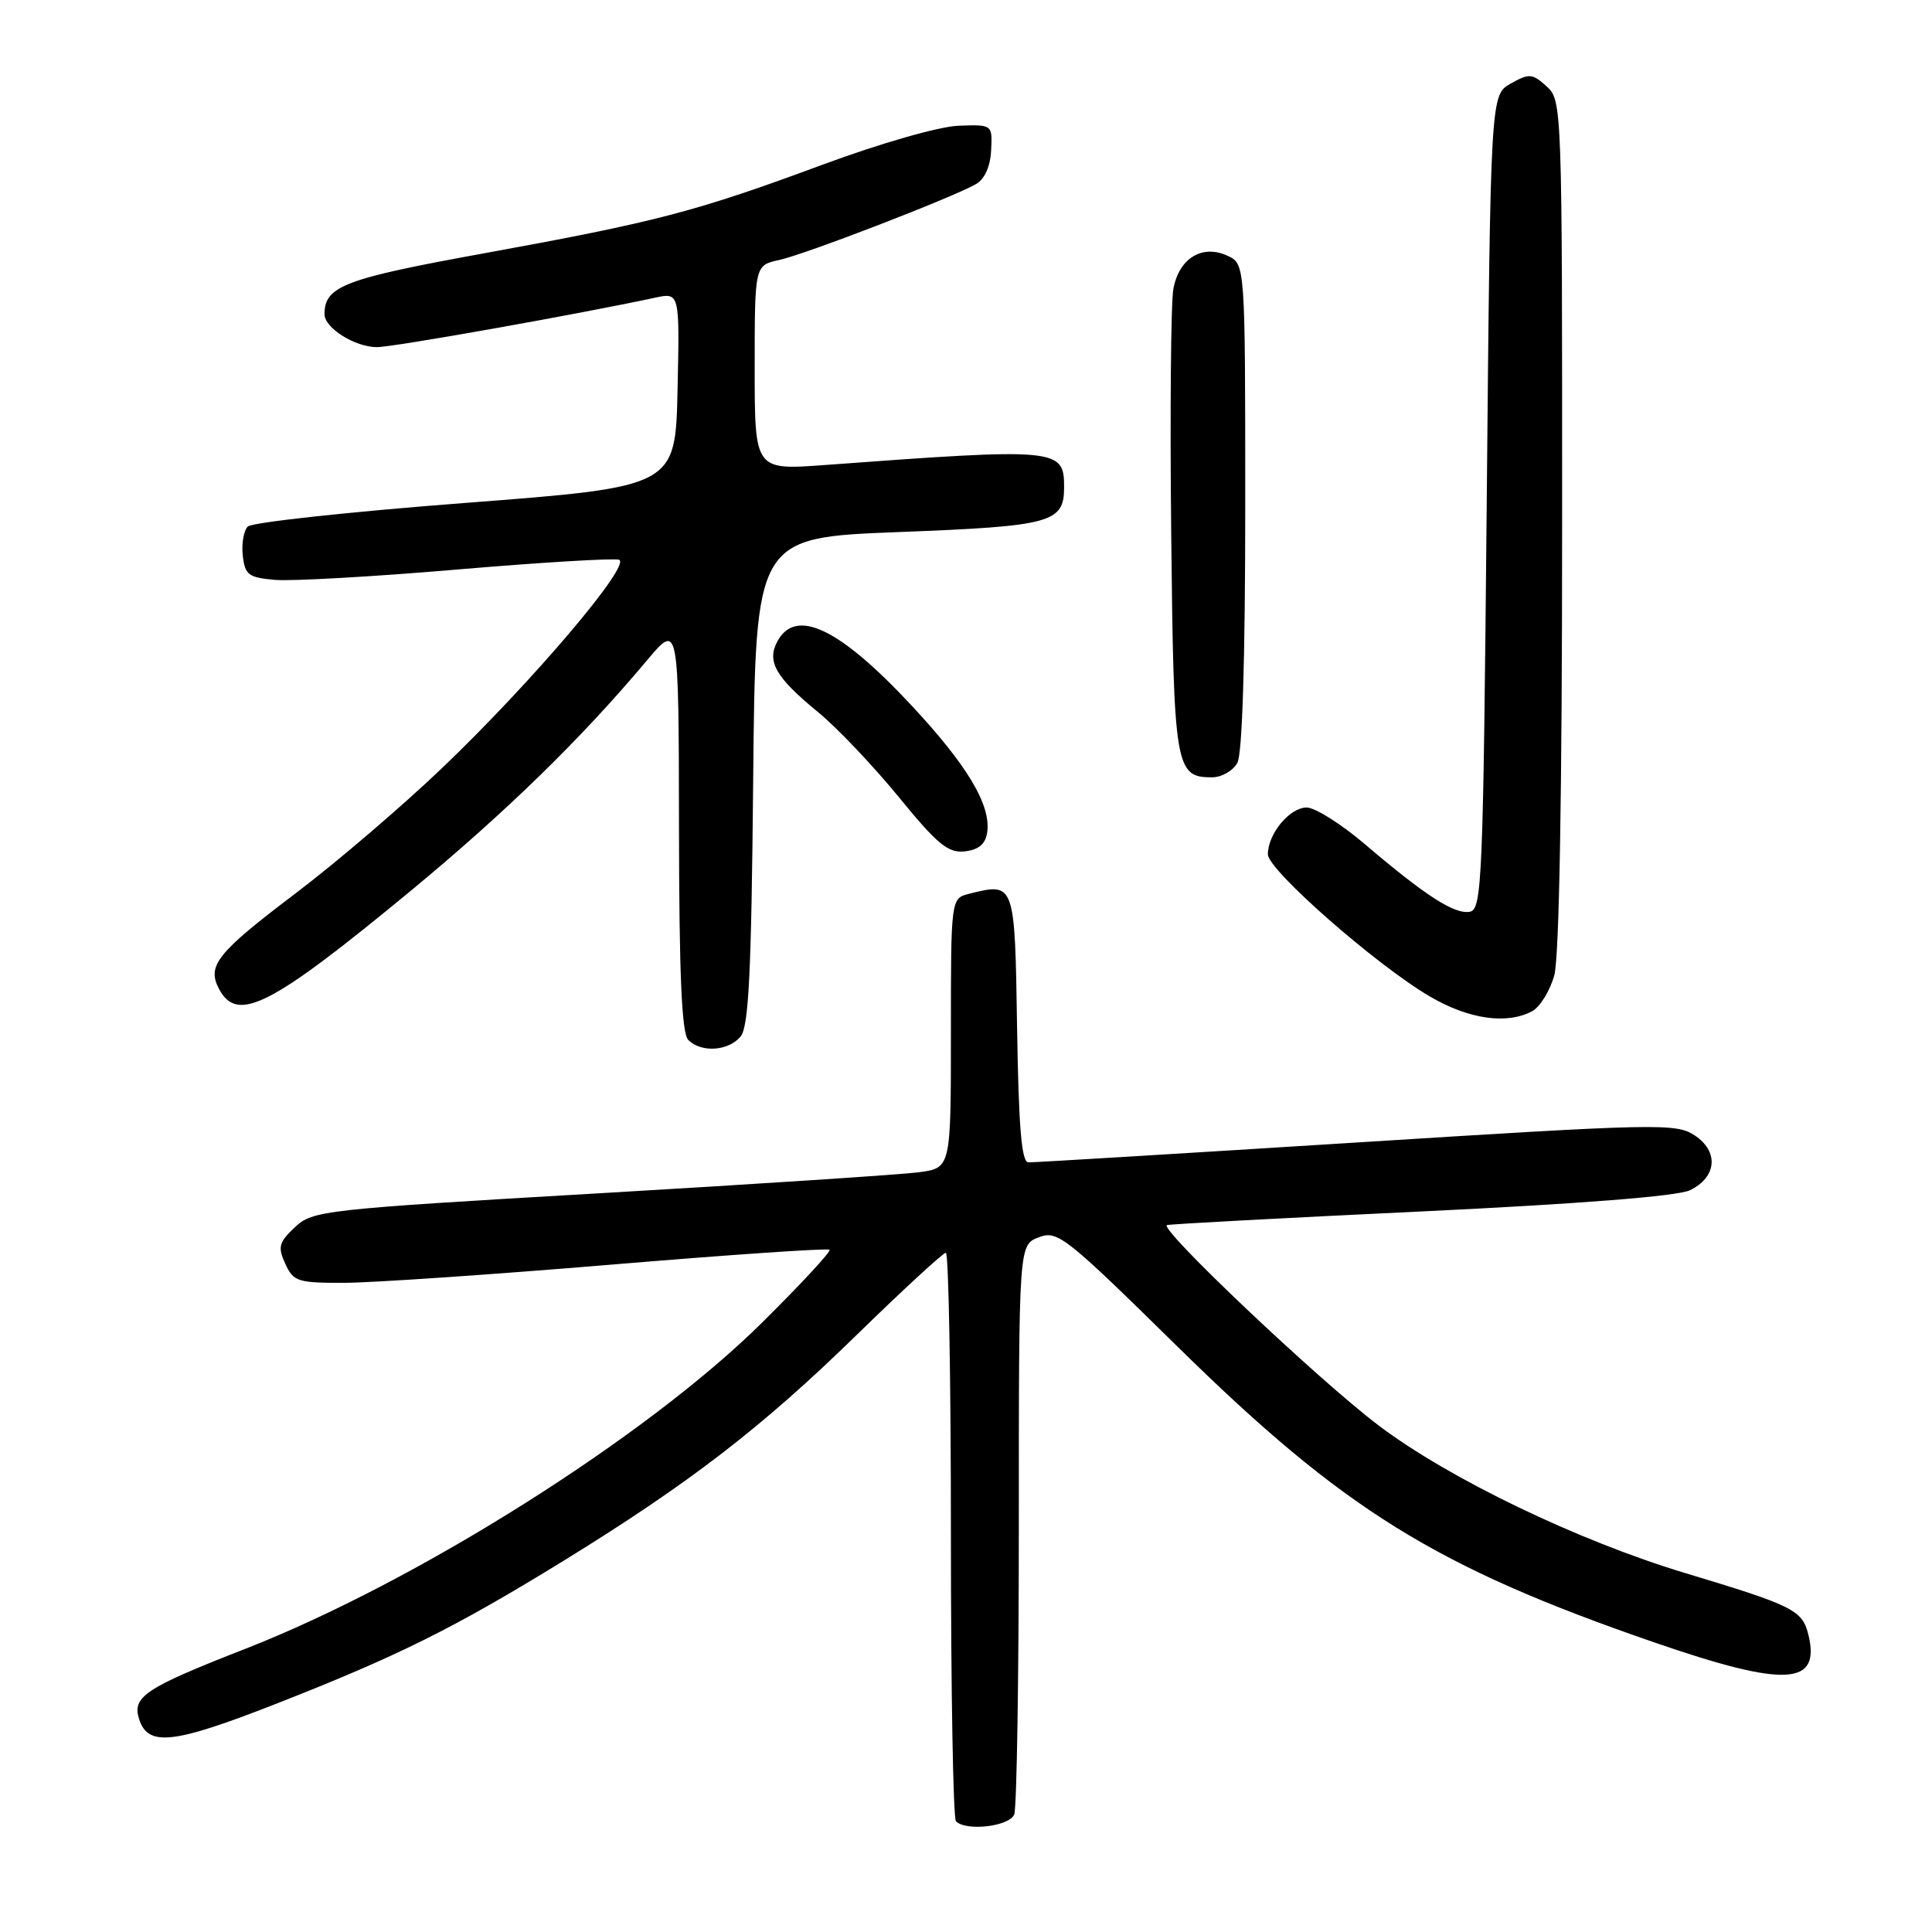 <?xml version="1.0" encoding="UTF-8" standalone="no"?>
<!DOCTYPE svg PUBLIC "-//W3C//DTD SVG 1.1//EN" "http://www.w3.org/Graphics/SVG/1.1/DTD/svg11.dtd" >
<svg xmlns="http://www.w3.org/2000/svg" xmlns:xlink="http://www.w3.org/1999/xlink" version="1.1" viewBox="0 0 256 256">
 <g >
 <path fill="currentColor"
d=" M 134.39 240.42 C 134.73 239.55 135.00 222.21 135.00 201.89 C 135.00 164.95 135.00 164.95 137.64 163.95 C 140.13 163.00 141.12 163.78 156.00 178.41 C 178.05 200.08 190.18 207.61 219.18 217.62 C 236.62 223.64 241.32 223.39 239.60 216.53 C 238.80 213.35 237.55 212.73 223.33 208.45 C 209.12 204.17 192.00 195.93 182.70 188.90 C 174.70 182.86 153.40 162.68 154.64 162.33 C 155.11 162.19 170.31 161.38 188.41 160.52 C 209.36 159.52 222.26 158.50 223.91 157.72 C 227.50 156.00 227.79 152.56 224.53 150.43 C 222.08 148.82 219.63 148.87 179.72 151.39 C 156.50 152.85 136.95 154.04 136.27 154.02 C 135.36 154.01 134.98 149.44 134.77 136.26 C 134.47 116.88 134.49 116.91 128.42 118.43 C 126.00 119.04 126.00 119.04 126.00 136.91 C 126.00 154.77 126.00 154.77 121.75 155.33 C 119.41 155.64 100.40 156.89 79.50 158.11 C 42.78 160.25 41.42 160.40 39.07 162.62 C 36.95 164.62 36.78 165.23 37.80 167.45 C 38.88 169.82 39.43 170.00 45.73 169.98 C 49.45 169.96 65.32 168.88 81.00 167.57 C 96.68 166.26 109.69 165.37 109.92 165.60 C 110.15 165.82 106.10 170.19 100.92 175.31 C 85.65 190.41 55.26 209.58 32.50 218.48 C 19.24 223.66 17.49 224.82 18.43 227.78 C 19.60 231.47 22.92 231.11 36.46 225.81 C 52.75 219.43 60.15 215.75 74.76 206.76 C 91.42 196.49 101.02 189.09 113.58 176.82 C 119.68 170.87 124.97 166.00 125.33 166.00 C 125.70 166.00 126.00 182.80 126.00 203.33 C 126.00 223.87 126.30 240.97 126.67 241.33 C 128.02 242.69 133.78 242.01 134.39 240.42 Z  M 98.13 137.35 C 99.21 136.04 99.56 128.97 99.80 103.46 C 100.10 71.23 100.10 71.23 119.10 70.50 C 139.35 69.72 141.00 69.27 141.00 64.55 C 141.00 59.40 140.24 59.33 109.25 61.62 C 100.00 62.30 100.00 62.30 100.00 48.73 C 100.00 35.16 100.00 35.16 103.25 34.45 C 106.76 33.68 126.33 26.13 129.33 24.39 C 130.48 23.73 131.23 22.04 131.33 19.91 C 131.50 16.50 131.50 16.50 127.00 16.66 C 124.43 16.76 116.71 18.97 109.00 21.82 C 92.15 28.06 87.03 29.40 64.00 33.59 C 45.61 36.93 43.00 37.93 43.00 41.63 C 43.00 43.47 47.05 46.00 49.97 46.00 C 52.14 45.99 76.87 41.59 86.78 39.45 C 90.06 38.74 90.06 38.74 89.78 51.62 C 89.50 64.50 89.50 64.50 61.66 66.64 C 46.35 67.81 33.38 69.22 32.83 69.77 C 32.29 70.31 31.99 72.05 32.17 73.63 C 32.46 76.19 32.93 76.54 36.50 76.84 C 38.70 77.02 49.56 76.41 60.63 75.46 C 71.69 74.52 81.32 73.94 82.02 74.17 C 83.76 74.75 70.51 90.37 58.60 101.75 C 53.32 106.80 44.56 114.29 39.13 118.40 C 28.71 126.29 27.38 127.97 29.04 131.07 C 31.47 135.62 35.91 133.33 54.47 118.00 C 67.07 107.58 77.00 97.90 85.73 87.50 C 89.93 82.50 89.93 82.50 89.97 109.55 C 89.99 129.21 90.33 136.93 91.20 137.80 C 92.92 139.52 96.52 139.28 98.13 137.35 Z  M 203.02 133.99 C 204.06 133.43 205.38 131.29 205.95 129.24 C 206.61 126.86 206.99 105.09 206.99 69.40 C 207.00 13.96 206.98 13.29 204.93 11.44 C 203.04 9.73 202.63 9.70 200.18 11.07 C 197.50 12.58 197.50 12.58 197.00 66.52 C 196.53 116.81 196.38 120.50 194.76 120.81 C 192.75 121.19 188.88 118.70 180.83 111.84 C 177.71 109.18 174.25 107.00 173.14 107.00 C 170.89 107.00 168.00 110.49 168.00 113.20 C 168.00 115.28 182.39 127.91 189.50 132.06 C 194.64 135.06 199.67 135.78 203.02 133.99 Z  M 130.81 110.29 C 131.33 106.67 128.16 101.38 120.72 93.41 C 111.19 83.20 105.43 80.47 103.00 85.00 C 101.57 87.66 102.79 89.77 108.42 94.38 C 110.91 96.42 115.70 101.47 119.08 105.60 C 124.25 111.93 125.64 113.06 127.86 112.81 C 129.70 112.59 130.59 111.83 130.81 110.29 Z  M 163.96 101.07 C 164.62 99.85 165.00 87.25 165.00 67.04 C 165.00 34.96 165.00 34.96 162.63 33.88 C 159.28 32.35 156.24 34.22 155.48 38.26 C 155.15 40.04 155.02 54.59 155.19 70.60 C 155.52 101.76 155.73 103.00 160.59 103.00 C 161.88 103.00 163.39 102.13 163.96 101.07 Z "/>
</g>
</svg>
